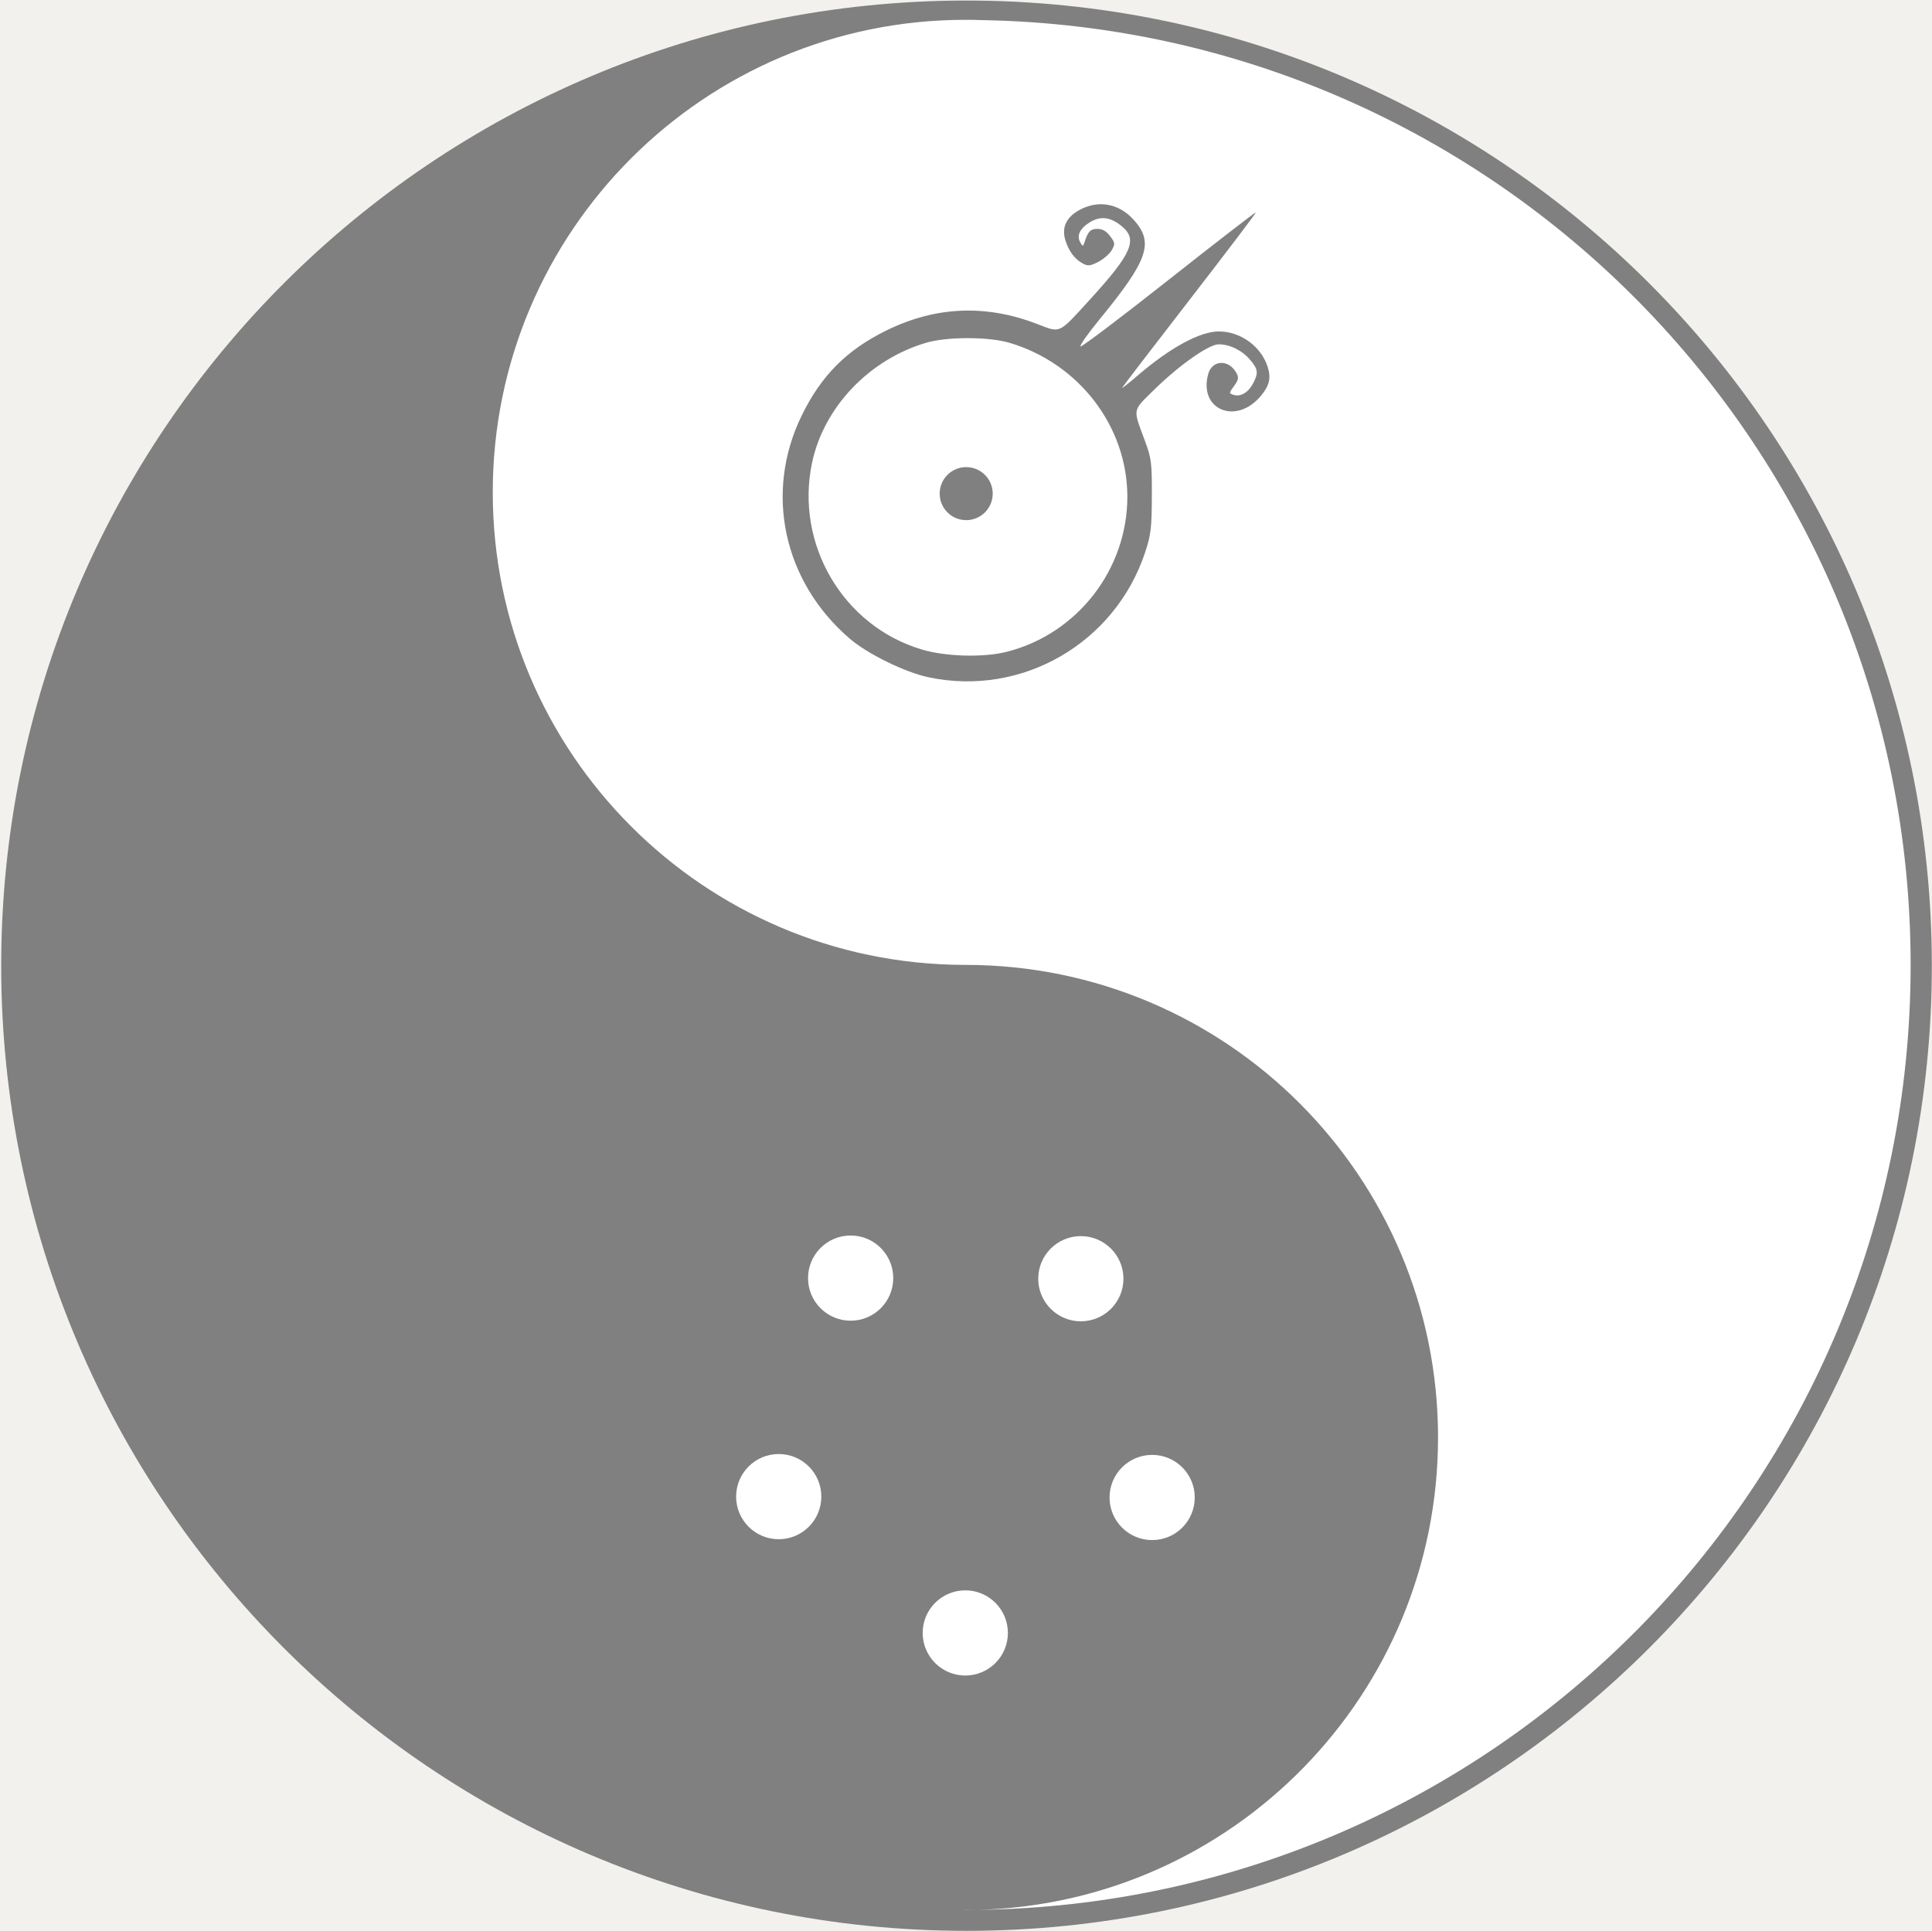 <?xml version="1.0" encoding="UTF-8" standalone="no"?>
<!-- Created with Inkscape (http://www.inkscape.org/) -->

<svg
   xmlns:dc="http://purl.org/dc/elements/1.1/"
   xmlns:cc="http://creativecommons.org/ns#"
   xmlns:rdf="http://www.w3.org/1999/02/22-rdf-syntax-ns#"
   xmlns:svg="http://www.w3.org/2000/svg"
   xmlns="http://www.w3.org/2000/svg"
   xmlns:sodipodi="http://sodipodi.sourceforge.net/DTD/sodipodi-0.dtd"
   xmlns:inkscape="http://www.inkscape.org/namespaces/inkscape"
   width="566.84"
   height="566.686"
   id="svg2"
   version="1.1"
   inkscape:version="0.48.4 r9939"
   sodipodi:docname="chao.svg">
  <rect width="100%" height="100%" fill="#808080" stroke="none"/>
  <defs
     id="defs4" />
  <sodipodi:namedview
     id="base"
     pagecolor="#ffffff"
     bordercolor="#666666"
     borderopacity="1.0"
     inkscape:pageopacity="0.0"
     inkscape:pageshadow="2"
     inkscape:zoom="0.7"
     inkscape:cx="382.30425"
     inkscape:cy="106.23296"
     inkscape:document-units="px"
     inkscape:current-layer="layer1"
     showgrid="true"
     inkscape:window-width="1918"
     inkscape:window-height="1030"
     inkscape:window-x="0"
     inkscape:window-y="0"
     inkscape:window-maximized="1"
     showguides="false"
     fit-margin-top="0"
     fit-margin-left="0"
     fit-margin-right="0"
     fit-margin-bottom="0">
    <inkscape:grid
       type="xygrid"
       id="grid3148"
       empspacing="5"
       visible="true"
       enabled="true"
       snapvisiblegridlinesonly="true"
       originx="-83.209px"
       originy="-308.461px" />
  </sodipodi:namedview>
  <g
     inkscape:groupmode="layer"
     id="layer2"
     inkscape:label="Background"
     transform="translate(-83.209,-177.216)" />
  <g
     inkscape:label="Layer 1"
     inkscape:groupmode="layer"
     id="layer1"
     transform="translate(-83.209,-177.216)">
    <rect
       style="fill:#22280b;opacity:0"
       id="rect3221"
       width="566.84"
       height="566.686"
       x="83.209"
       y="177.216" />
    <path
       style="fill:#f2f1ed;fill-opacity:1"
       d="m 10,112.375 0,670 720,0 0,-670 -720,0 z m 356.781,65 C 523.196,177.375 650,304.148 650,460.562 650,616.977 523.196,743.781 366.781,743.781 210.366,743.781 83.562,616.977 83.562,460.562 83.562,304.148 210.366,177.375 366.781,177.375 z"
       id="rect3171"
       inkscape:connector-curvature="0" />
    <path
       style="fill:#000000"
       d="m -594.692,688.24 c -91.217,-10.288 -173.128,-62.206 -217.185,-137.66 -15.804,-27.066 -25.363,-52.868 -31.493,-85.002 -3.113,-16.319 -4.258,-52.705 -2.234,-70.983 12.469,-112.596 99.528,-205.905 217.173,-232.762 26.648,-6.084 35.996,-7.031 69.4,-7.031 33.403,0 42.752,0.947 69.4,7.031 77.571,17.709 143.099,64.388 182.674,130.129 17.706,29.413 30.261,66.383 34.369,101.207 1.547,13.114 1.589,44.675 0.077,57.553 -8.03,68.359 -44.388,132.211 -100.153,175.886 -43.965,34.433 -96.178,55.598 -152.216,61.701 -18.27,1.99 -51.852,1.956 -69.812,-0.069 z m 71.621,-5.952 c 50.811,-6.224 101.818,-26.569 141.52,-56.445 11.174,-8.409 32.325,-28.102 41.351,-38.5 32.719,-37.696 53.443,-82.919 60.874,-132.84 1.978,-13.288 1.978,-51.512 0,-64.8 -13.053,-87.688 -67.424,-160.293 -149.974,-200.274 -37.831,-18.322 -75.329,-27.55 -119.29,-29.356 -43.297,-1.779 -80.491,11.086 -109.663,37.931 -40.08,36.883 -52.489,92.208 -31.757,141.588 6.348,15.12 15.904,29 28.458,41.337 12.204,11.993 24.478,20.559 39.302,27.43 19.787,9.17 37.292,13.08 63.8,14.25 18.329,0.809 26.259,1.909 39.496,5.481 48.519,13.091 86.951,52.194 97.255,98.953 8.627,39.148 -3.422,81.418 -31.811,111.601 -23.911,25.422 -55.015,40.306 -92.76,44.388 l -13.34,1.443 13.92,-0.559 c 7.656,-0.308 17.835,-1.039 22.62,-1.625 z m -51.04,-343.755 c -32.872,-10.65 -47.675,-44.416 -32.33,-73.747 3.991,-7.628 16.324,-18.747 25.374,-22.876 13.9,-6.341 32.022,-7.007 45.855,-1.683 l 6.921,2.663 7.372,-7.324 c 9.683,-9.62 15.151,-17.157 14.396,-19.846 -0.742,-2.642 -5.732,-6.378 -8.519,-6.378 -3.329,0 -8.308,4.545 -7.398,6.753 1.083,2.627 2.617,2.355 3.059,-0.543 0.473,-3.104 4.163,-3.221 6.317,-0.201 1.395,1.957 1.301,2.517 -0.774,4.59 -3.201,3.199 -7.362,3.004 -10.308,-0.484 -3.91,-4.628 -3.008,-9.21 2.319,-11.774 6.598,-3.177 14.731,-0.619 17.919,5.636 1.799,3.53 1.804,4.136 0.057,8.287 -1.036,2.463 -5.802,9.039 -10.589,14.613 -4.788,5.574 -8.435,10.386 -8.106,10.693 0.632,0.588 6.232,-3.329 35.436,-24.79 9.889,-7.267 17.197,-12.205 16.24,-10.973 -2.126,2.736 -7.23,8.898 -25.328,30.576 -7.678,9.197 -13.743,16.922 -13.479,17.168 0.264,0.246 2.709,-1.451 5.434,-3.771 12.585,-10.715 24.091,-14.589 32.011,-10.776 8.088,3.894 9.913,11.969 3.847,17.016 -7.051,5.865 -14.492,3.233 -13.853,-4.901 0.305,-3.889 0.703,-4.457 3.123,-4.457 3.798,0 5.793,3.081 3.862,5.961 -1.242,1.851 -1.167,2.296 0.481,2.885 2.085,0.745 7.383,-3.991 7.383,-6.6 0,-2.363 -4.347,-6.73 -8.164,-8.202 -4.754,-1.833 -8.622,-0.126 -19.539,8.621 -10.868,8.708 -11.191,9.37 -8.052,16.448 3.673,8.282 3.654,26.828 -0.036,35.592 -6.601,15.678 -19.346,27.022 -36.117,32.148 -10.217,3.123 -24.59,2.99 -34.812,-0.321 z m 38.806,-8.206 c 13.434,-5.969 22.862,-16.768 26.895,-30.804 5.563,-19.362 -5.708,-41.68 -25.784,-51.056 -24.86,-11.61 -54.043,-2.274 -66.304,21.213 -4.129,7.909 -4.303,8.702 -4.303,19.583 0,10.881 0.174,11.674 4.303,19.583 4.845,9.28 12.943,17.025 22.341,21.366 8.242,3.807 11.526,4.359 23.783,4.004 9.699,-0.281 12.01,-0.752 19.069,-3.889 z m -26.881,-35.686 c -4.797,-1.797 -4.935,-10.641 -0.203,-12.999 8.139,-4.056 15.671,6.553 8.422,11.862 -3.337,2.444 -4.354,2.584 -8.219,1.137 z m 11.274,326.287 c 1.595,-1.076 3.611,-3.697 4.48,-5.824 1.407,-3.441 1.343,-4.321 -0.579,-7.984 -2.903,-5.533 -9.365,-8.594 -14.576,-6.902 -4.978,1.616 -7.549,3.969 -9.092,8.322 -1.752,4.943 1.351,10.99 7.009,13.658 4.507,2.126 8.287,1.75 12.759,-1.27 z m -54.52,-38.88 c 1.595,-1.076 3.611,-3.697 4.48,-5.824 1.407,-3.441 1.343,-4.321 -0.579,-7.984 -2.903,-5.533 -9.365,-8.594 -14.576,-6.902 -4.978,1.616 -7.549,3.969 -9.092,8.322 -1.752,4.943 1.351,10.99 7.009,13.658 4.507,2.126 8.287,1.75 12.759,-1.27 z m 110.2,0 c 1.595,-1.076 3.611,-3.697 4.48,-5.824 1.407,-3.441 1.343,-4.321 -0.579,-7.984 -2.903,-5.533 -9.365,-8.594 -14.576,-6.902 -4.978,1.616 -7.549,3.969 -9.092,8.322 -1.752,4.943 1.351,10.99 7.009,13.658 4.507,2.126 8.287,1.75 12.759,-1.27 z m -89.32,-60.48 c 1.595,-1.076 3.611,-3.697 4.48,-5.824 1.407,-3.441 1.343,-4.321 -0.579,-7.984 -2.903,-5.533 -9.365,-8.594 -14.576,-6.902 -4.978,1.616 -7.549,3.969 -9.092,8.322 -1.752,4.943 1.351,10.99 7.009,13.658 4.507,2.126 8.287,1.75 12.759,-1.27 z m 68.44,0 c 1.595,-1.076 3.611,-3.697 4.48,-5.824 1.407,-3.441 1.343,-4.321 -0.579,-7.984 -2.903,-5.533 -9.365,-8.594 -14.576,-6.902 -4.978,1.616 -7.549,3.969 -9.092,8.322 -1.752,4.943 1.351,10.99 7.009,13.658 4.507,2.126 8.287,1.75 12.759,-1.27 z"
       id="path3185"
       inkscape:connector-curvature="0" />
    <path
       style="fill:#ffffff"
       d="m 366.469,183.031 c -76.579,0 -138.688,62.077 -138.688,138.656 0,76.444 61.889,138.438 138.281,138.656 0.135,3.9e-4 0.271,0 0.406,0 76.579,0 138.656,62.077 138.656,138.656 0,75.382 -60.169,136.727 -135.094,138.625 151.513,-1.911 273.75,-125.284 273.75,-277.25 0,-151.454 -121.414,-274.531 -272.219,-277.25 -1.696,-0.061 -3.383,-0.094 -5.094,-0.094 z m 3.562,554.594 c -1.189,0.03 -2.366,0.031 -3.562,0.031 -0.135,0 -0.271,3.9e-4 -0.406,0 l 0,0.031 c 0.136,2e-4 0.27,0 0.406,0 1.191,0 2.375,-0.048 3.562,-0.062 z m 35.75,-500.469 c 0.262,-0.01 0.521,-0.007 0.781,0 3.471,0.097 6.78,1.719 9.469,4.781 5.753,6.552 3.955,11.706 -10.125,28.875 -3.529,4.303 -6.072,7.924 -5.656,8.062 0.416,0.139 12.105,-8.707 25.969,-19.656 13.864,-10.95 25.315,-19.79 25.438,-19.656 0.122,0.134 -8.66,11.707 -19.5,25.719 -10.84,14.011 -19.719,25.588 -19.719,25.75 0,0.162 1.967,-1.397 4.375,-3.469 9.722,-8.366 18.501,-13.123 24.062,-13.094 6.309,0.033 12.256,4.333 14.219,10.281 1.108,3.358 0.587,5.613 -2,8.688 -7.253,8.619 -18.291,3.979 -15.406,-6.469 1.168,-4.232 6.104,-4.376 8.312,-0.25 0.695,1.298 0.571,2.005 -0.719,3.75 -1.557,2.106 -1.548,2.163 -0.094,2.625 2.024,0.642 4.307,-0.737 5.688,-3.406 1.592,-3.079 1.46,-4.094 -0.906,-6.906 -2.307,-2.742 -5.938,-4.531 -9.219,-4.531 -2.894,0 -11.665,6.189 -19,13.406 -6.366,6.264 -6.196,5.322 -2.688,14.75 1.962,5.274 2.129,6.531 2.094,16.375 -0.033,9.378 -0.264,11.383 -2,16.594 -8.874,26.631 -36.135,42.338 -63.438,36.594 -6.961,-1.465 -17.93,-6.829 -23.188,-11.344 -19.491,-16.737 -25.141,-42.834 -14.125,-65.438 5.77,-11.84 13.294,-19.367 25.125,-25.125 14.323,-6.971 28.95,-7.56 43.969,-1.781 7.009,2.697 6.13,3.096 15.625,-7.312 12.094,-13.257 13.917,-17.402 9.344,-21.25 -3.374,-2.839 -6.348,-3.229 -9.5,-1.281 -2.941,1.818 -3.94,3.897 -2.812,5.906 0.708,1.26 0.826,1.268 1.281,-0.156 0.977,-3.056 1.705,-3.812 3.781,-3.812 1.433,0 2.612,0.685 3.688,2.125 1.454,1.948 1.531,2.273 0.5,4.094 -0.62,1.094 -2.423,2.67 -3.969,3.469 -2.331,1.206 -3.067,1.267 -4.5,0.5 -2.432,-1.301 -4.195,-3.661 -5.188,-6.969 -1.129,-3.762 0.424,-6.858 4.5,-8.938 1.829,-0.933 3.699,-1.431 5.531,-1.5 z M 367.125,276.438 c -4.549,0 -9.073,0.436 -12.156,1.344 -16.748,4.932 -30.051,18.91 -33.5,35.188 -5.064,23.902 9.091,47.988 32.25,54.844 7.072,2.094 18.054,2.383 24.875,0.656 20.715,-5.243 35.436,-24.219 35.375,-45.625 -0.059,-20.586 -14.271,-39.059 -34.656,-45.062 -3.083,-0.908 -7.638,-1.344 -12.188,-1.344 z m -0.438,37.844 c 4.298,0 7.781,3.484 7.781,7.781 0,4.298 -3.484,7.781 -7.781,7.781 -4.298,0 -7.781,-3.484 -7.781,-7.781 0,-4.298 3.484,-7.781 7.781,-7.781 z"
       id="path3181"
       inkscape:connector-curvature="0" />
    <path
       transform="translate(3.214,1.429)"
       d="m 335,554.862 c 0,6.904 -5.596,12.5 -12.5,12.5 -6.904,0 -12.5,-5.596 -12.5,-12.5 0,-6.904 5.596,-12.5 12.5,-12.5 6.904,0 12.5,5.596 12.5,12.5 z"
       sodipodi:ry="12.5"
       sodipodi:rx="12.5"
       sodipodi:cy="554.86218"
       sodipodi:cx="322.5"
       id="path3231"
       style="opacity:0;fill:#ffffff"
       sodipodi:type="arc" />
    <g
       id="g3255">
      <path
         transform="translate(10.285,-2.612)"
         d="m 335,554.862 c 0,6.904 -5.596,12.5 -12.5,12.5 -6.904,0 -12.5,-5.596 -12.5,-12.5 0,-6.904 5.596,-12.5 12.5,-12.5 6.904,0 12.5,5.596 12.5,12.5 z"
         sodipodi:ry="12.5"
         sodipodi:rx="12.5"
         sodipodi:cy="554.86218"
         sodipodi:cx="322.5"
         id="path3227"
         style="fill:#ffffff"
         sodipodi:type="arc" />
      <path
         sodipodi:type="arc"
         style="fill:#ffffff"
         id="path3233"
         sodipodi:cx="322.5"
         sodipodi:cy="554.86218"
         sodipodi:rx="12.5"
         sodipodi:ry="12.5"
         d="m 335,554.862 c 0,6.904 -5.596,12.5 -12.5,12.5 -6.904,0 -12.5,-5.596 -12.5,-12.5 0,-6.904 5.596,-12.5 12.5,-12.5 6.904,0 12.5,5.596 12.5,12.5 z"
         transform="translate(77.821,-2.433)" />
      <path
         transform="translate(98.745,61.76)"
         d="m 335,554.862 c 0,6.904 -5.596,12.5 -12.5,12.5 -6.904,0 -12.5,-5.596 -12.5,-12.5 0,-6.904 5.596,-12.5 12.5,-12.5 6.904,0 12.5,5.596 12.5,12.5 z"
         sodipodi:ry="12.5"
         sodipodi:rx="12.5"
         sodipodi:cy="554.86218"
         sodipodi:cx="322.5"
         id="path3235"
         style="fill:#ffffff"
         sodipodi:type="arc" />
      <path
         sodipodi:type="arc"
         style="fill:#ffffff"
         id="path3237"
         sodipodi:cx="322.5"
         sodipodi:cy="554.86218"
         sodipodi:rx="12.5"
         sodipodi:ry="12.5"
         d="m 335,554.862 c 0,6.904 -5.596,12.5 -12.5,12.5 -6.904,0 -12.5,-5.596 -12.5,-12.5 0,-6.904 5.596,-12.5 12.5,-12.5 6.904,0 12.5,5.596 12.5,12.5 z"
         transform="translate(43.918,101.508)" />
      <path
         transform="translate(-10.817,61.508)"
         d="m 335,554.862 c 0,6.904 -5.596,12.5 -12.5,12.5 -6.904,0 -12.5,-5.596 -12.5,-12.5 0,-6.904 5.596,-12.5 12.5,-12.5 6.904,0 12.5,5.596 12.5,12.5 z"
         sodipodi:ry="12.5"
         sodipodi:rx="12.5"
         sodipodi:cy="554.86218"
         sodipodi:cx="322.5"
         id="path3239"
         style="fill:#ffffff"
         sodipodi:type="arc" />
    </g>
  </g>
</svg>
